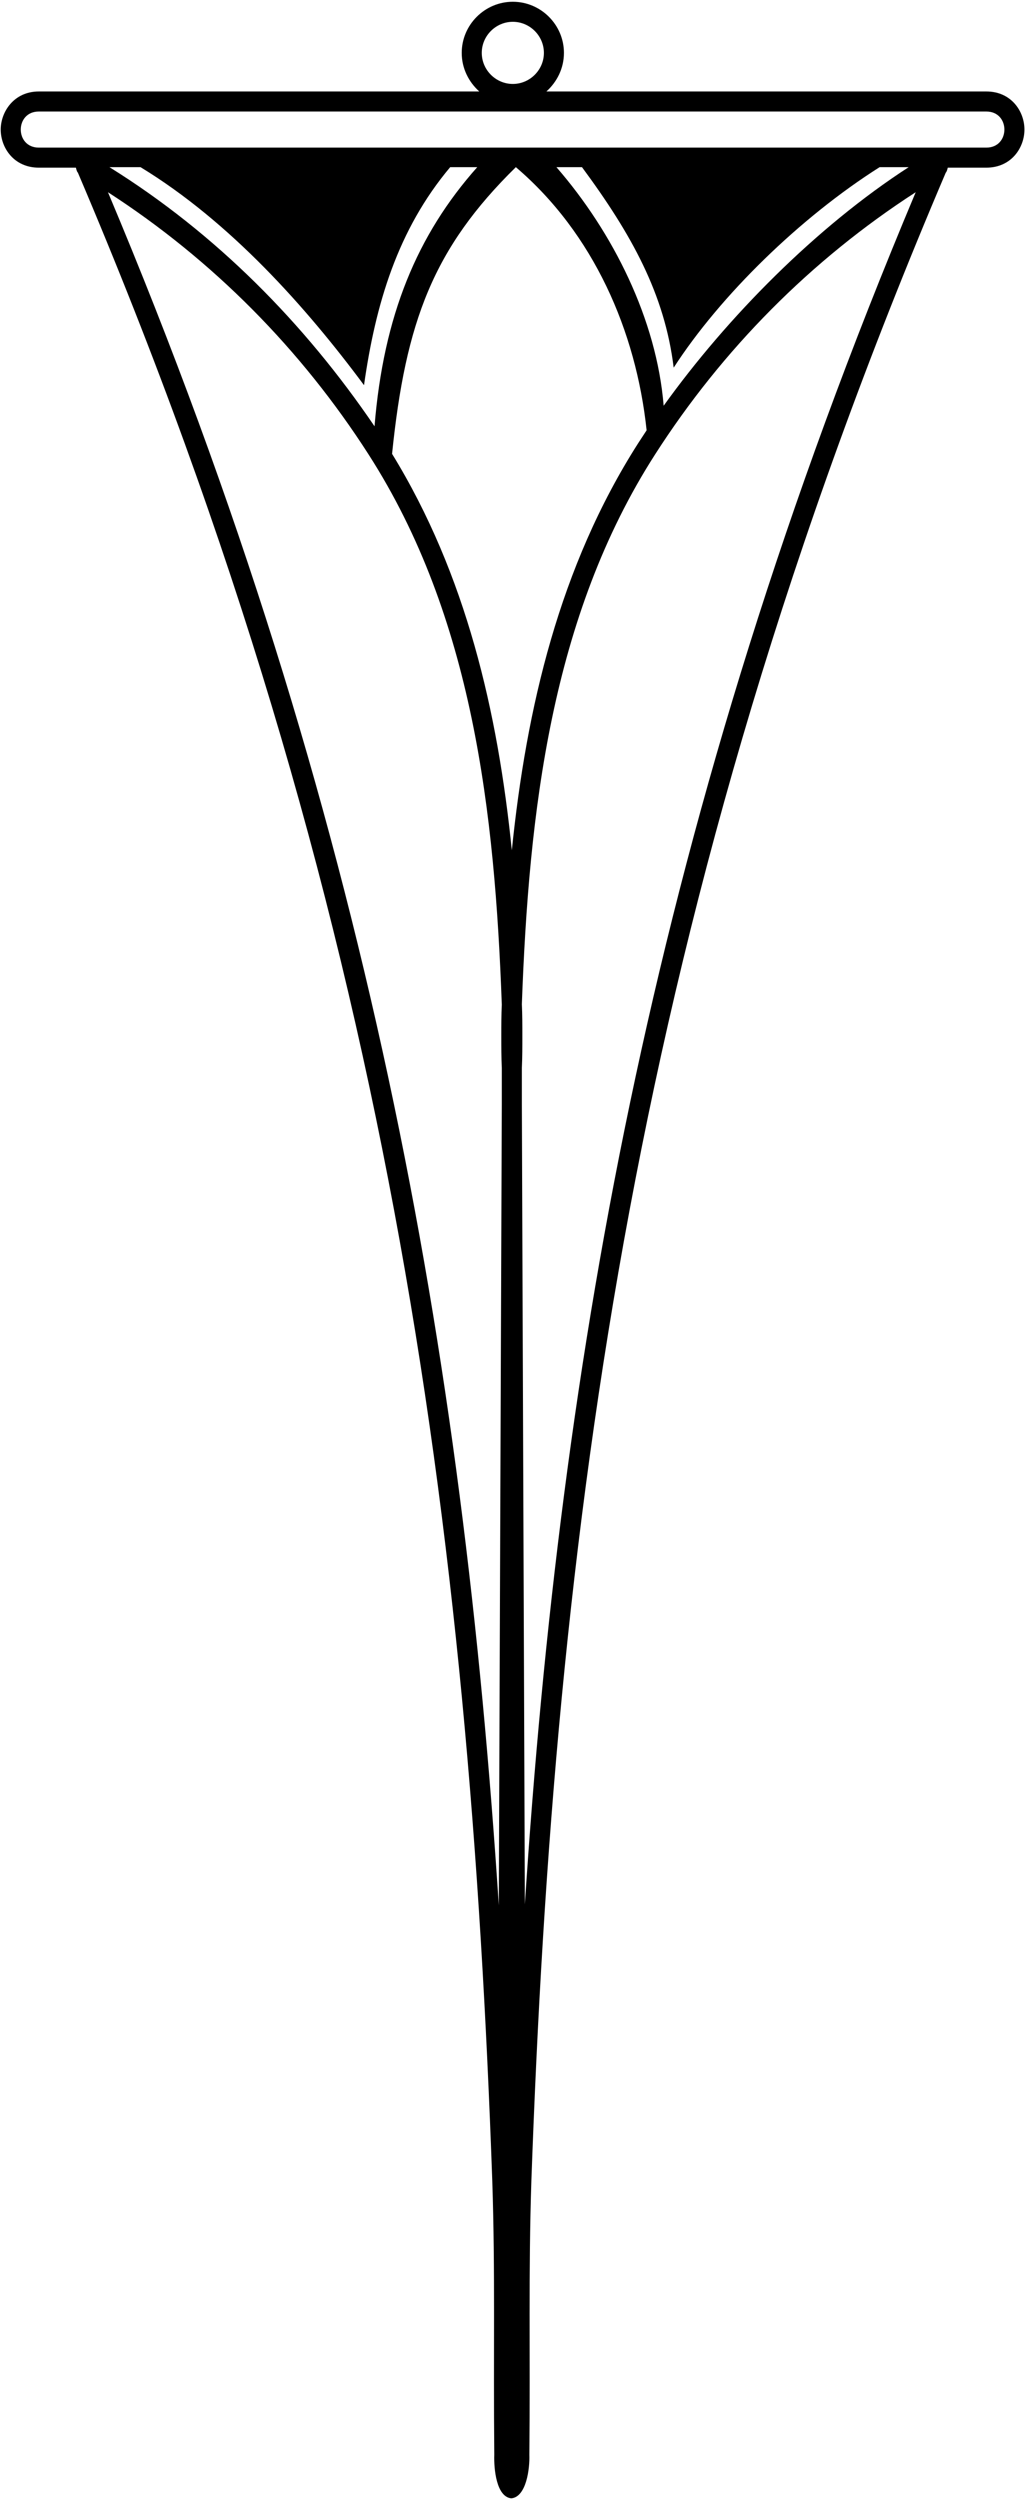 <?xml version="1.0" encoding="UTF-8"?>
<svg xmlns="http://www.w3.org/2000/svg" xmlns:xlink="http://www.w3.org/1999/xlink" width="279pt" height="679pt" viewBox="0 0 279 679" version="1.1">
<g id="surface1">
<path style=" stroke:none;fill-rule:nonzero;fill:rgb(0%,0%,0%);fill-opacity:1;" d="M 267.957 24.844 L 148.438 24.844 C 151.297 22.258 153.203 18.582 153.203 14.363 C 153.203 6.738 146.941 0.477 139.316 0.477 C 131.695 0.477 125.434 6.738 125.434 14.363 C 125.434 18.582 127.34 22.258 130.199 24.844 L 10.543 24.844 C 3.738 24.844 0.195 30.426 0.195 35.188 C 0.195 40.09 3.738 45.535 10.543 45.535 L 20.617 45.535 C 20.754 46.078 20.887 46.625 21.16 46.895 C 106.375 246.73 127.477 416.617 133.738 592.355 C 134.555 617.129 134.008 638.91 134.281 666.68 C 134.145 670.492 134.824 678.113 138.91 678.523 C 142.992 678.113 143.945 670.492 143.809 666.68 C 144.082 638.91 143.539 617.129 144.355 592.355 C 150.617 416.617 171.715 246.73 256.93 46.895 C 257.203 46.625 257.34 46.078 257.477 45.535 L 267.957 45.535 C 274.766 45.535 278.305 40.09 278.305 35.188 C 278.305 30.289 274.766 24.844 267.957 24.844 Z M 139.316 5.922 C 143.945 5.922 147.758 9.734 147.758 14.363 C 147.758 18.988 143.945 22.801 139.316 22.801 C 134.691 22.801 130.879 18.988 130.879 14.363 C 130.879 9.734 134.691 5.922 139.316 5.922 Z M 136.324 290.02 L 136.324 299.953 L 135.508 517.484 C 125.84 369.242 100.523 221.273 29.328 52.203 C 57.777 70.582 81.871 94.949 100.113 123.398 C 128.43 167.504 134.418 220.594 136.324 272.867 C 136.188 275.59 136.188 278.445 136.188 281.305 C 136.188 284.301 136.188 287.16 136.324 290.02 Z M 29.734 45.398 L 38.176 45.398 C 62.543 60.234 83.234 83.516 98.891 104.613 C 102.02 82.562 108.008 62.414 122.301 45.398 L 129.652 45.398 C 113.316 63.777 104.195 85.691 101.746 115.777 C 82.691 87.734 58.594 63.367 29.734 45.398 Z M 139.047 230.938 C 135.234 193.367 126.656 156.07 106.512 123.262 C 110.188 87.188 117.809 67.316 140.137 45.398 C 161.234 63.367 172.805 89.91 175.664 116.863 C 174.848 118.09 174.164 119.18 173.352 120.402 C 151.977 153.891 142.992 192.277 139.047 230.938 Z M 151.16 45.398 L 158.105 45.398 C 171.578 63.641 180.562 79.84 183.016 99.852 C 195.676 80.246 217.453 59.012 238.965 45.398 L 246.859 45.398 C 221.812 61.598 197.578 86.102 180.293 110.195 C 178.387 86.781 166.543 63.094 151.16 45.398 Z M 142.586 517.215 L 141.77 299.953 L 141.77 290.02 C 141.906 287.16 141.906 284.301 141.906 281.305 C 141.906 278.445 141.906 275.59 141.77 272.73 C 143.676 220.594 149.664 167.504 177.977 123.398 C 196.219 94.949 220.312 70.582 248.766 52.203 C 177.707 221.137 152.25 368.973 142.586 517.215 Z M 267.957 40.09 L 10.543 40.09 C 4.008 40.09 4.008 30.289 10.543 30.289 L 267.957 30.289 C 274.492 30.289 274.492 40.09 267.957 40.09 "/>
</g>
</svg>
